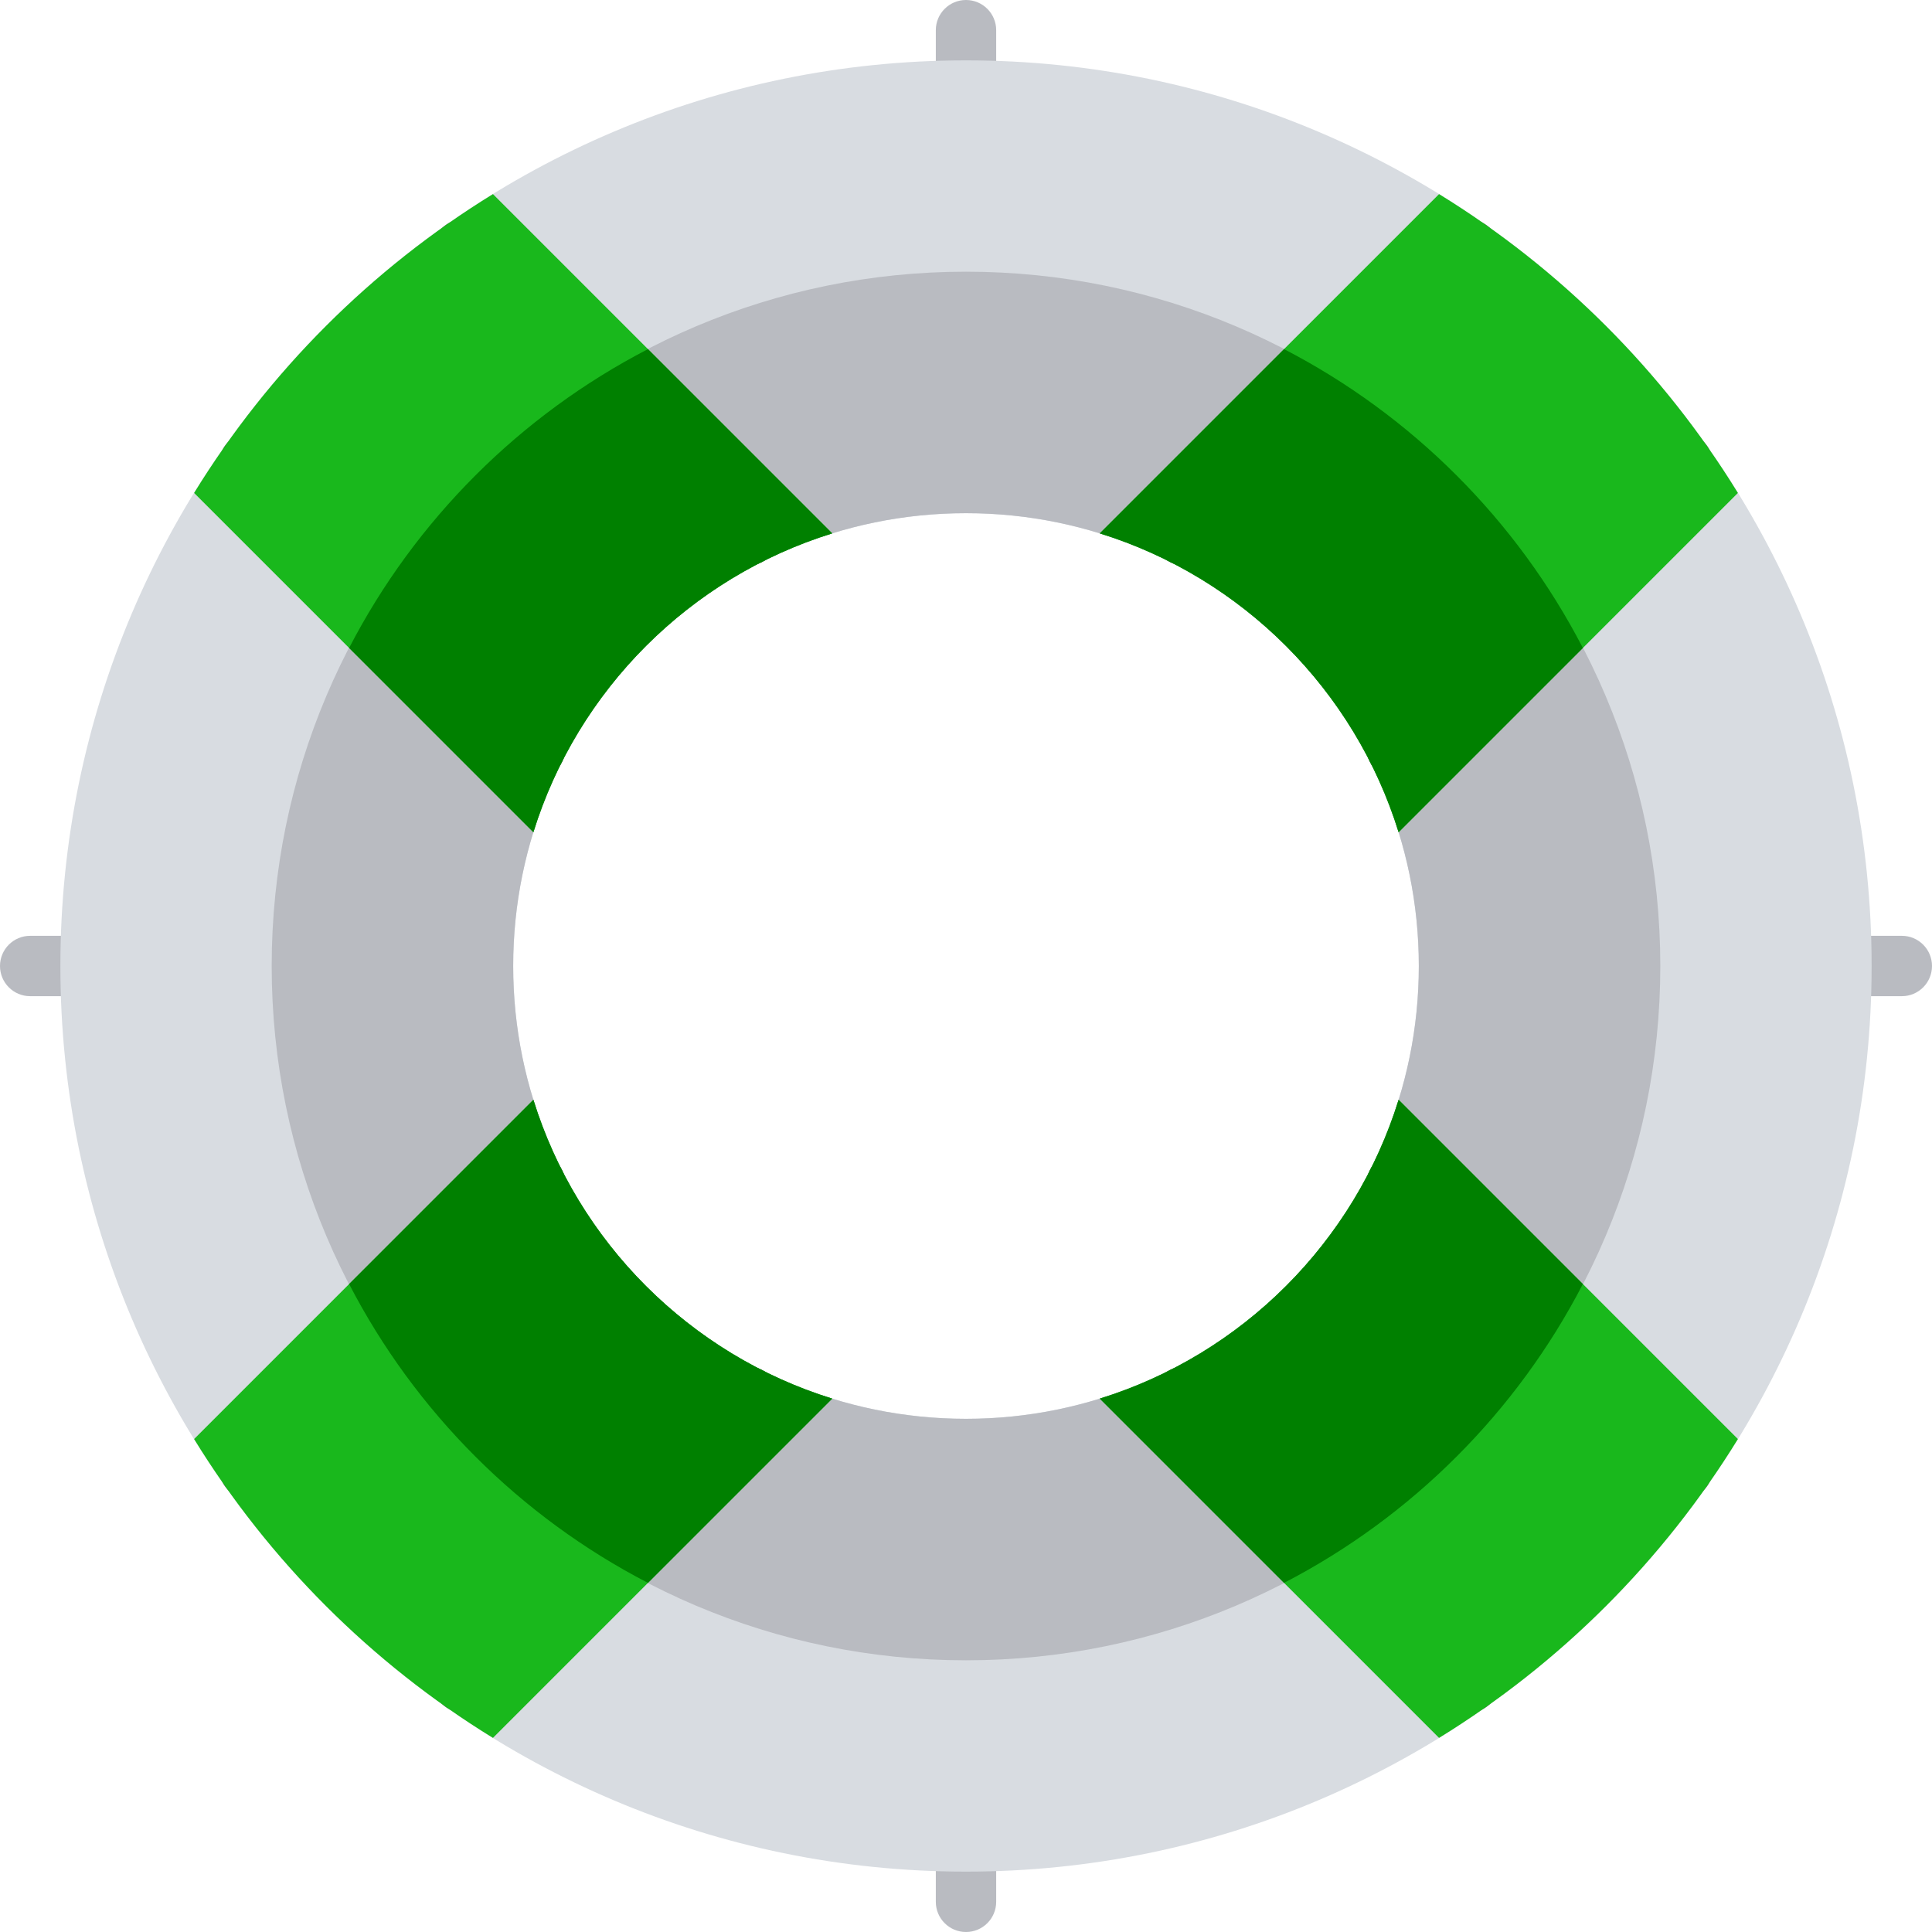 <?xml version="1.0" encoding="iso-8859-1"?>
<!-- Generator: Adobe Illustrator 19.1.0, SVG Export Plug-In . SVG Version: 6.00 Build 0)  -->
<svg version="1.1" id="Capa_1" xmlns="http://www.w3.org/2000/svg" xmlns:xlink="http://www.w3.org/1999/xlink" x="0px" y="0px"
	 viewBox="0 0 512 512" style="enable-background:new 0 0 512 512;" xml:space="preserve" >
<g>
	<g>
		<g>
			<path style="fill:#B9BBC1;" d="M256,32c-4.422,0-8-3.582-8-8V8c0-4.418,3.578-8,8-8s8,3.582,8,8v16C264,28.418,260.422,32,256,32
				z"/>
		</g>
	</g>
	<g>
		<g>
			<path style="fill:#B9BBC1;" d="M24,264H8c-4.422,0-8-3.582-8-8s3.578-8,8-8h16c4.422,0,8,3.582,8,8S28.422,264,24,264z"/>
		</g>
	</g>
	<g>
		<g>
			<path style="fill:#B9BBC1;" d="M256,512c-4.422,0-8-3.582-8-8v-16c0-4.418,3.578-8,8-8s8,3.582,8,8v16
				C264,508.418,260.422,512,256,512z"/>
		</g>
	</g>
	<g>
		<g>
			<path style="fill:#B9BBC1;" d="M504,264h-16c-4.422,0-8-3.582-8-8s3.578-8,8-8h16c4.422,0,8,3.582,8,8S508.422,264,504,264z"/>
		</g>
	</g>
	<g>
		<path style="fill:#D8DCE1;" d="M256,16C123.664,16,16,123.664,16,256s107.664,240,240,240s240-107.664,240-240S388.336,16,256,16z
			 M256,376c-66.172,0-120-53.832-120-120s53.828-120,120-120s120,53.832,120,120S322.172,376,256,376z"/>
	</g>
	<g>
		<path style="fill:#B9BBC1;" d="M256,72C154.537,72,72,154.542,72,256s82.537,184,184,184s184-82.542,184-184S357.463,72,256,72z
			 M256,376c-66.172,0-120-53.832-120-120s53.828-120,120-120s120,53.832,120,120S322.172,376,256,376z"/>
	</g>
	<g>
		<g>
			<path style="fill:#646464;" d="M141.812,206.383c-2.047,0-4.094-0.781-5.656-2.344L60.5,128.383
				c-3.125-3.125-3.125-8.188,0-11.312c3.125-3.125,8.188-3.125,11.312,0l75.656,75.656c3.125,3.125,3.125,8.188,0,11.312
				C145.906,205.601,143.859,206.383,141.812,206.383z"/>
		</g>
		<g>
			<path style="fill:#646464;" d="M198.383,149.812c-2.047,0-4.094-0.781-5.656-2.344L117.07,71.812
				c-3.125-3.125-3.125-8.187,0-11.312c3.125-3.125,8.188-3.125,11.312,0l75.656,75.656c3.125,3.125,3.125,8.187,0,11.312
				C202.476,149.031,200.43,149.812,198.383,149.812z"/>
		</g>
		<g>
			<path style="fill:#646464;" d="M66.156,397.277c-2.047,0-4.094-0.781-5.656-2.344c-3.125-3.125-3.125-8.188,0-11.312
				l75.656-75.66c3.125-3.125,8.187-3.125,11.312,0s3.125,8.188,0,11.312l-75.656,75.66
				C70.25,396.496,68.203,397.277,66.156,397.277z"/>
		</g>
		<g>
			<path style="fill:#646464;" d="M122.727,453.844c-2.047,0-4.094-0.781-5.656-2.344c-3.125-3.125-3.125-8.188,0-11.312
				l75.656-75.656c3.125-3.125,8.188-3.125,11.312,0c3.125,3.125,3.125,8.188,0,11.312L128.383,451.5
				C126.82,453.062,124.773,453.844,122.727,453.844z"/>
		</g>
		<g>
			<path style="fill:#646464;" d="M313.617,149.812c-2.047,0-4.094-0.781-5.656-2.344c-3.125-3.125-3.125-8.187,0-11.312
				L383.617,60.5c3.125-3.125,8.188-3.125,11.312,0c3.125,3.125,3.125,8.188,0,11.312l-75.656,75.656
				C317.711,149.031,315.664,149.812,313.617,149.812z"/>
		</g>
		<g>
			<path style="fill:#646464;" d="M370.187,206.383c-2.047,0-4.094-0.781-5.656-2.344c-3.125-3.125-3.125-8.187,0-11.312
				l75.656-75.656c3.125-3.125,8.188-3.125,11.312,0c3.125,3.125,3.125,8.188,0,11.312l-75.656,75.656
				C374.281,205.601,372.234,206.383,370.187,206.383z"/>
		</g>
		<g>
			<path style="fill:#646464;" d="M445.844,397.277c-2.047,0-4.094-0.781-5.656-2.344l-75.656-75.656
				c-3.125-3.125-3.125-8.188,0-11.312s8.188-3.125,11.312,0l75.656,75.656c3.125,3.125,3.125,8.188,0,11.312
				C449.937,396.496,447.89,397.277,445.844,397.277z"/>
		</g>
		<g>
			<path style="fill:#646464;" d="M389.273,453.844c-2.047,0-4.094-0.781-5.656-2.344l-75.656-75.656
				c-3.125-3.125-3.125-8.188,0-11.312s8.188-3.125,11.312,0l75.656,75.656c3.125,3.125,3.125,8.188,0,11.312
				C393.367,453.062,391.32,453.844,389.273,453.844z"/>
		</g>
	</g>
	<g>
		<path style="fill:#19B81C;" d="M220.55,141.353l-89.912-89.912c-32.202,19.807-59.388,46.995-79.196,79.196l89.912,89.912
			C153.037,182.843,182.842,153.037,220.55,141.353z"/>
	</g>
	<g>
		<path style="fill:#19B81C;" d="M370.646,220.549l89.912-89.912c-19.808-32.202-46.994-59.389-79.196-79.196l-89.912,89.912
			C329.158,153.037,358.963,182.843,370.646,220.549z"/>
	</g>
	<g>
		<path style="fill:#19B81C;" d="M141.353,291.451l-89.912,89.912c19.808,32.202,46.994,59.388,79.196,79.196l89.912-89.912
			C182.843,358.963,153.037,329.157,141.353,291.451z"/>
	</g>
	<g>
		<path style="fill:#19B81C;" d="M291.45,370.646l89.912,89.912c32.202-19.808,59.388-46.994,79.196-79.196l-89.912-89.912
			C358.963,329.157,329.157,358.963,291.45,370.646z"/>
	</g>
	<g>
		<path style="fill:green;" d="M92.521,171.717l48.832,48.833c11.683-37.707,41.489-67.513,79.196-79.196l-48.833-48.832
			C137.824,110.066,110.066,137.824,92.521,171.717z"/>
	</g>
	<g>
		<path style="fill:green;" d="M340.283,92.521l-48.833,48.832c37.708,11.683,67.513,41.489,79.196,79.196l48.832-48.833
			C401.934,137.824,374.176,110.066,340.283,92.521z"/>
	</g>
	<g>
		<path style="fill:green;" d="M141.353,291.451l-48.832,48.833c17.545,33.893,45.303,61.65,79.196,79.196l48.833-48.833
			C182.843,358.963,153.037,329.157,141.353,291.451z"/>
	</g>
	<g>
		<path style="fill:green;" d="M419.479,340.283l-48.832-48.833c-11.683,37.707-41.489,67.512-79.196,79.195l48.833,48.833
			C374.176,401.933,401.934,374.176,419.479,340.283z"/>
	</g>
</g>
<g>
</g>
<g>
</g>
<g>
</g>
<g>
</g>
<g>
</g>
<g>
</g>
<g>
</g>
<g>
</g>
<g>
</g>
<g>
</g>
<g>
</g>
<g>
</g>
<g>
</g>
<g>
</g>
<g>
</g>
</svg>
